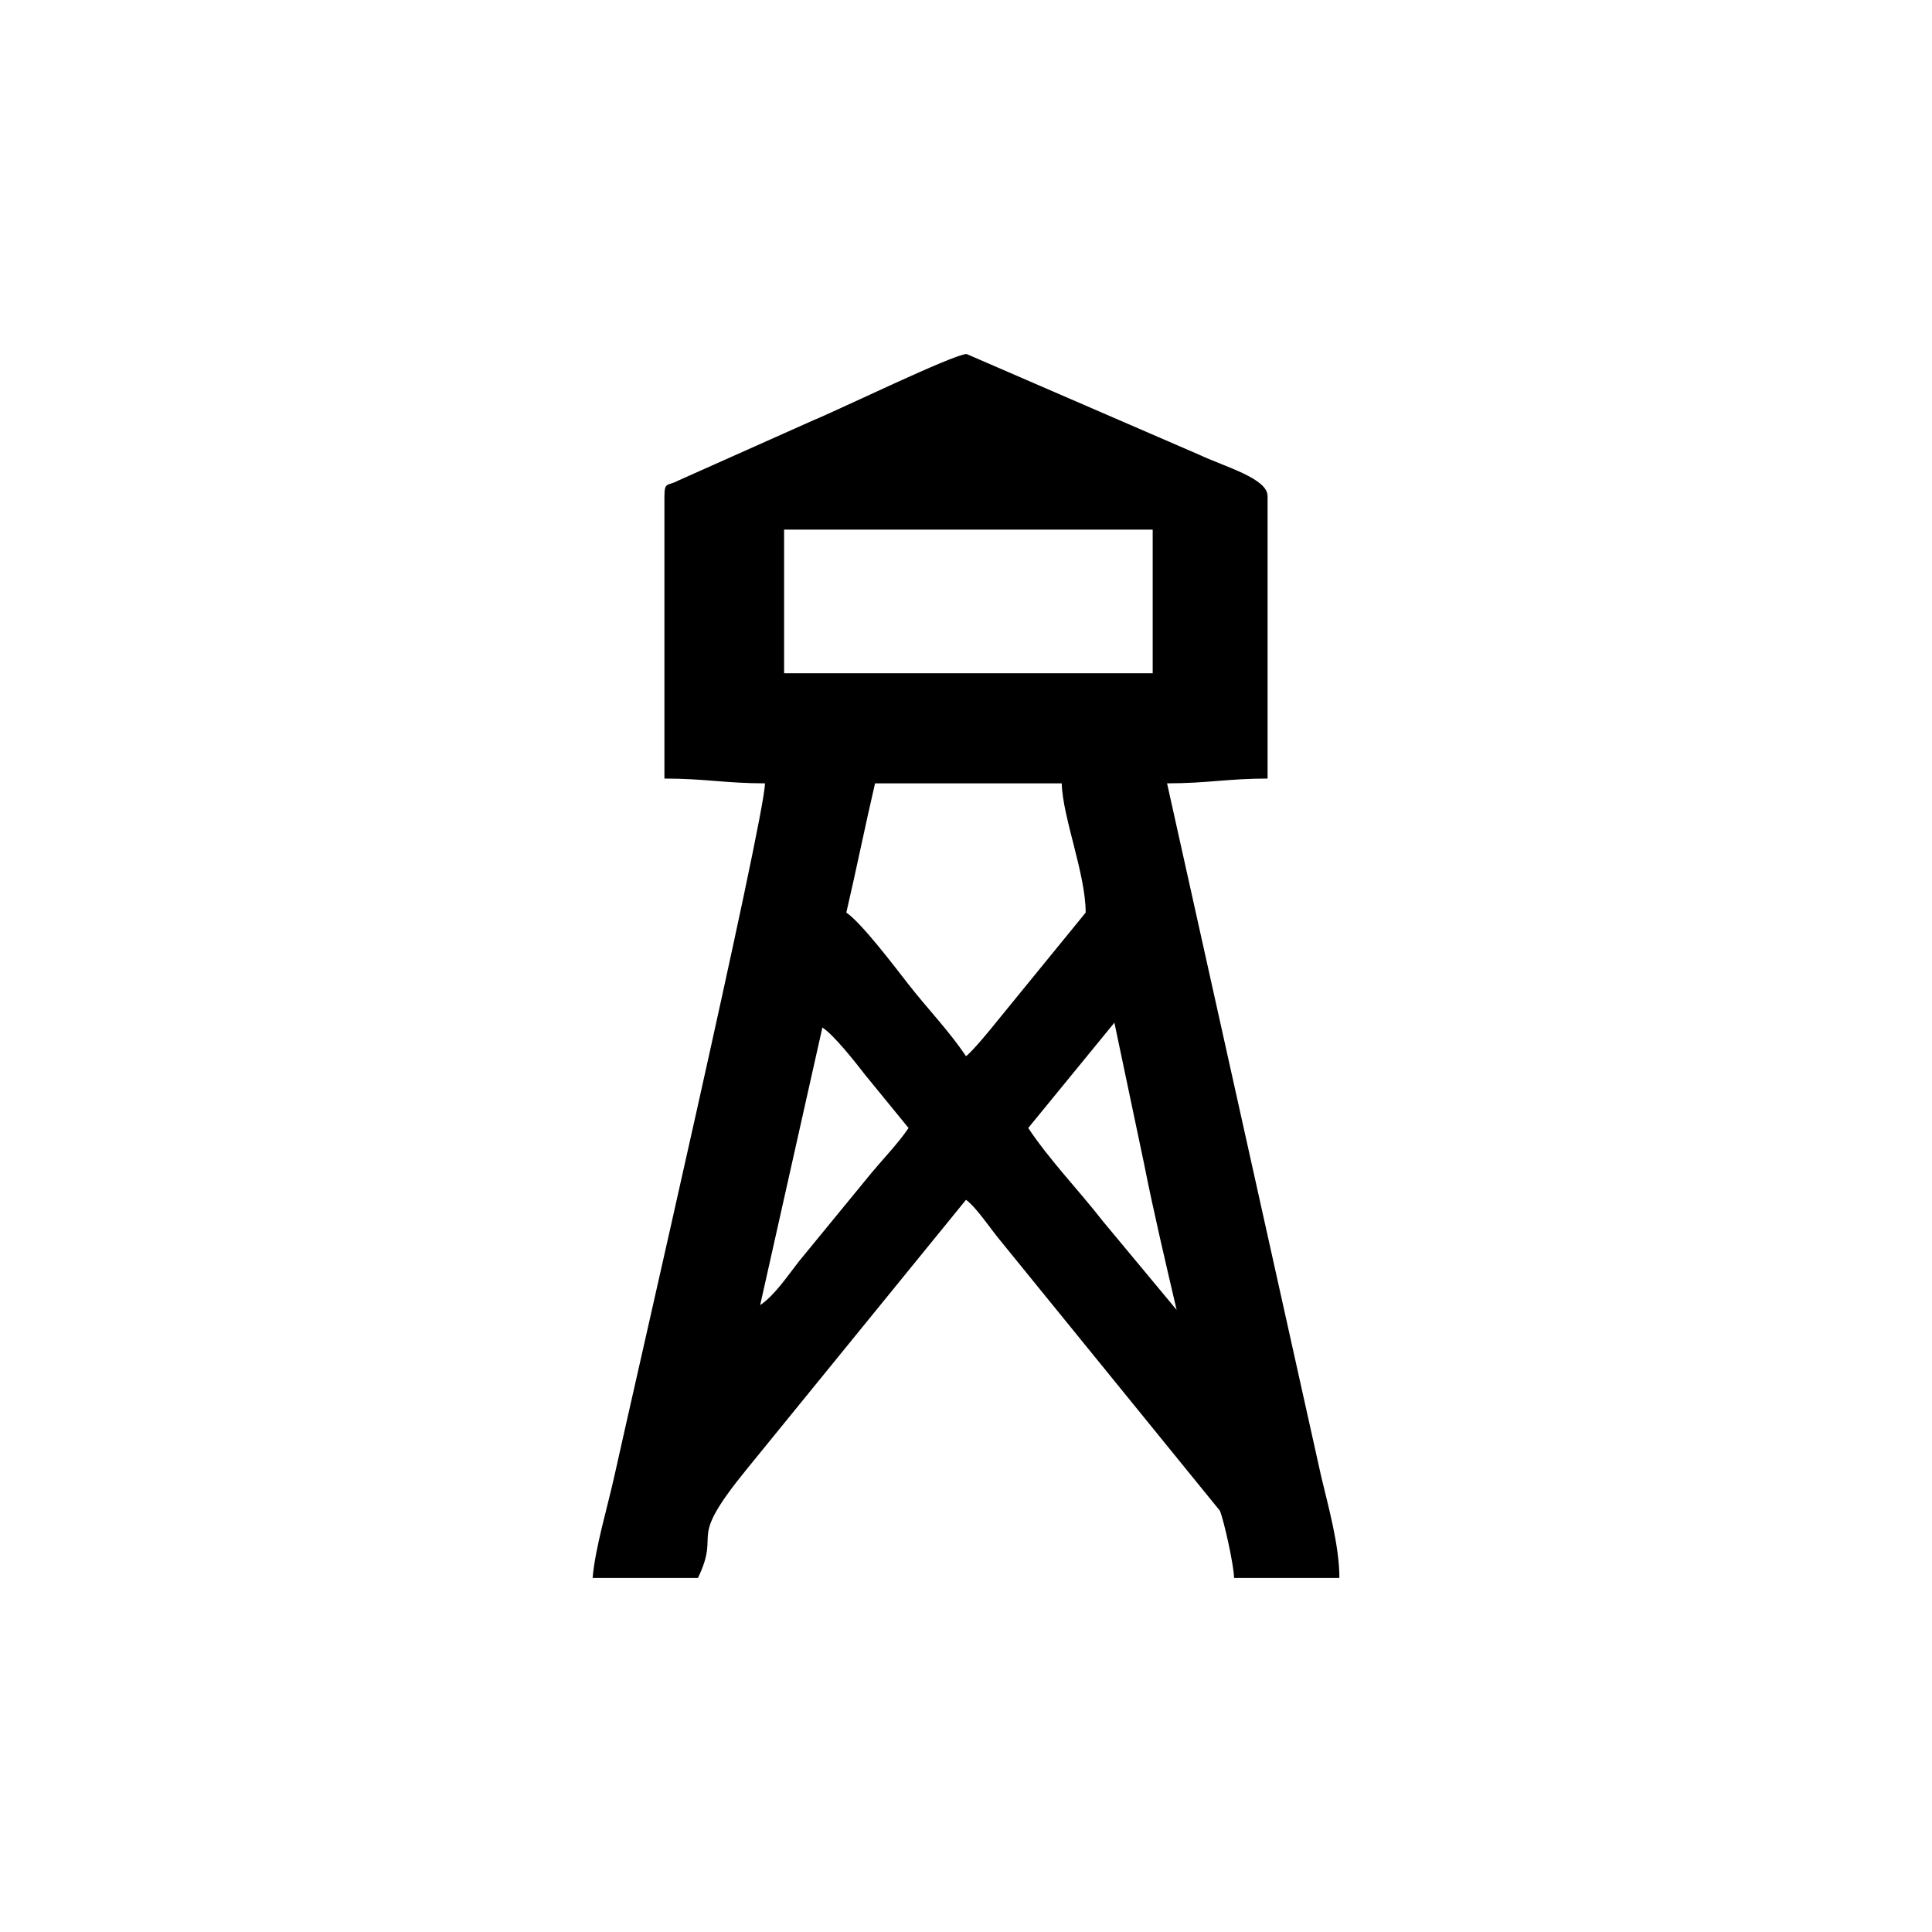 <?xml version="1.0" encoding="UTF-8"?>
<!DOCTYPE svg PUBLIC "-//W3C//DTD SVG 1.1//EN" "http://www.w3.org/Graphics/SVG/1.1/DTD/svg11.dtd">
<!-- Creator: CorelDRAW 2020 (64-Bit) -->
<svg xmlns="http://www.w3.org/2000/svg" xml:space="preserve" width="3.937in" height="3.937in" version="1.1" style="shape-rendering:geometricPrecision; text-rendering:geometricPrecision; image-rendering:optimizeQuality; fill-rule:evenodd; clip-rule:evenodd"
viewBox="0 0 3934.02 3934.02"
 xmlns:xlink="http://www.w3.org/1999/xlink"
 xmlns:xodm="http://www.corel.com/coreldraw/odm/2003">
 <defs>
  <style type="text/css">
   <![CDATA[
    .fil0 {fill:none}
    .fil1 {fill:black}
   ]]>
  </style>
 </defs>
 <g id="Layer_x0020_1">
  <rect class="fil0" width="3934.02" height="3934.02"/>
  <path class="fil1" d="M2093.72 2296.88l175.45 -214.44 60.98 289.93c18.43,93.35 43.47,199.36 65.74,294.92l-150.46 -180.96c-51.98,-66.57 -106.61,-122.09 -151.71,-189.45zm-545.85 360.66l126.71 -565.35c24.98,16.73 67.68,71.61 87.79,97.41l87.66 107.28c-19.6,29.27 -50.29,61.43 -74.96,90.75l-149.29 182.12c-22.24,28.55 -48.83,68.31 -77.91,87.79zm233.94 -1062.46l380.14 0c1.53,68.61 48.74,184.32 48.74,263.18l-179.56 220.08c-13.77,17.44 -51.54,63.13 -64.12,72.35 -35.02,-52.29 -78.75,-97.01 -117.03,-146.14 -26.31,-33.77 -95.77,-125.6 -126.65,-146.28 20,-85.88 38.13,-175.81 58.48,-263.18zm-185.2 -516.61l750.55 0 0 292.42 -750.55 0 0 -292.42zm-243.68 -68.23l0 575.09c82.53,0 124.03,9.75 204.7,9.75 0,70.22 -270.61,1247.06 -306.32,1409.22 -14.11,64.09 -39.52,147.99 -44.58,208.85l214.44 0c48.95,-102.02 -27.23,-66.42 99.72,-221.95l446.14 -548.1c21.76,15.94 50.37,60.01 71.24,84.72l445.76 548.47c7.98,19.28 28.24,109.15 28.85,136.85l214.44 0c0,-67.38 -23.97,-150.76 -37.05,-206.63l-313.86 -1411.43c82.53,0 124.03,-9.75 204.7,-9.75l0 -575.09c0,-36 -85.88,-59.29 -139.74,-84.46l-473.23 -204.92c-27.25,0.72 -261.15,114.22 -311.67,134.78l-276.31 123.34c-20.25,11.15 -27.23,1.12 -27.23,31.26z"/>
 </g>
</svg>
